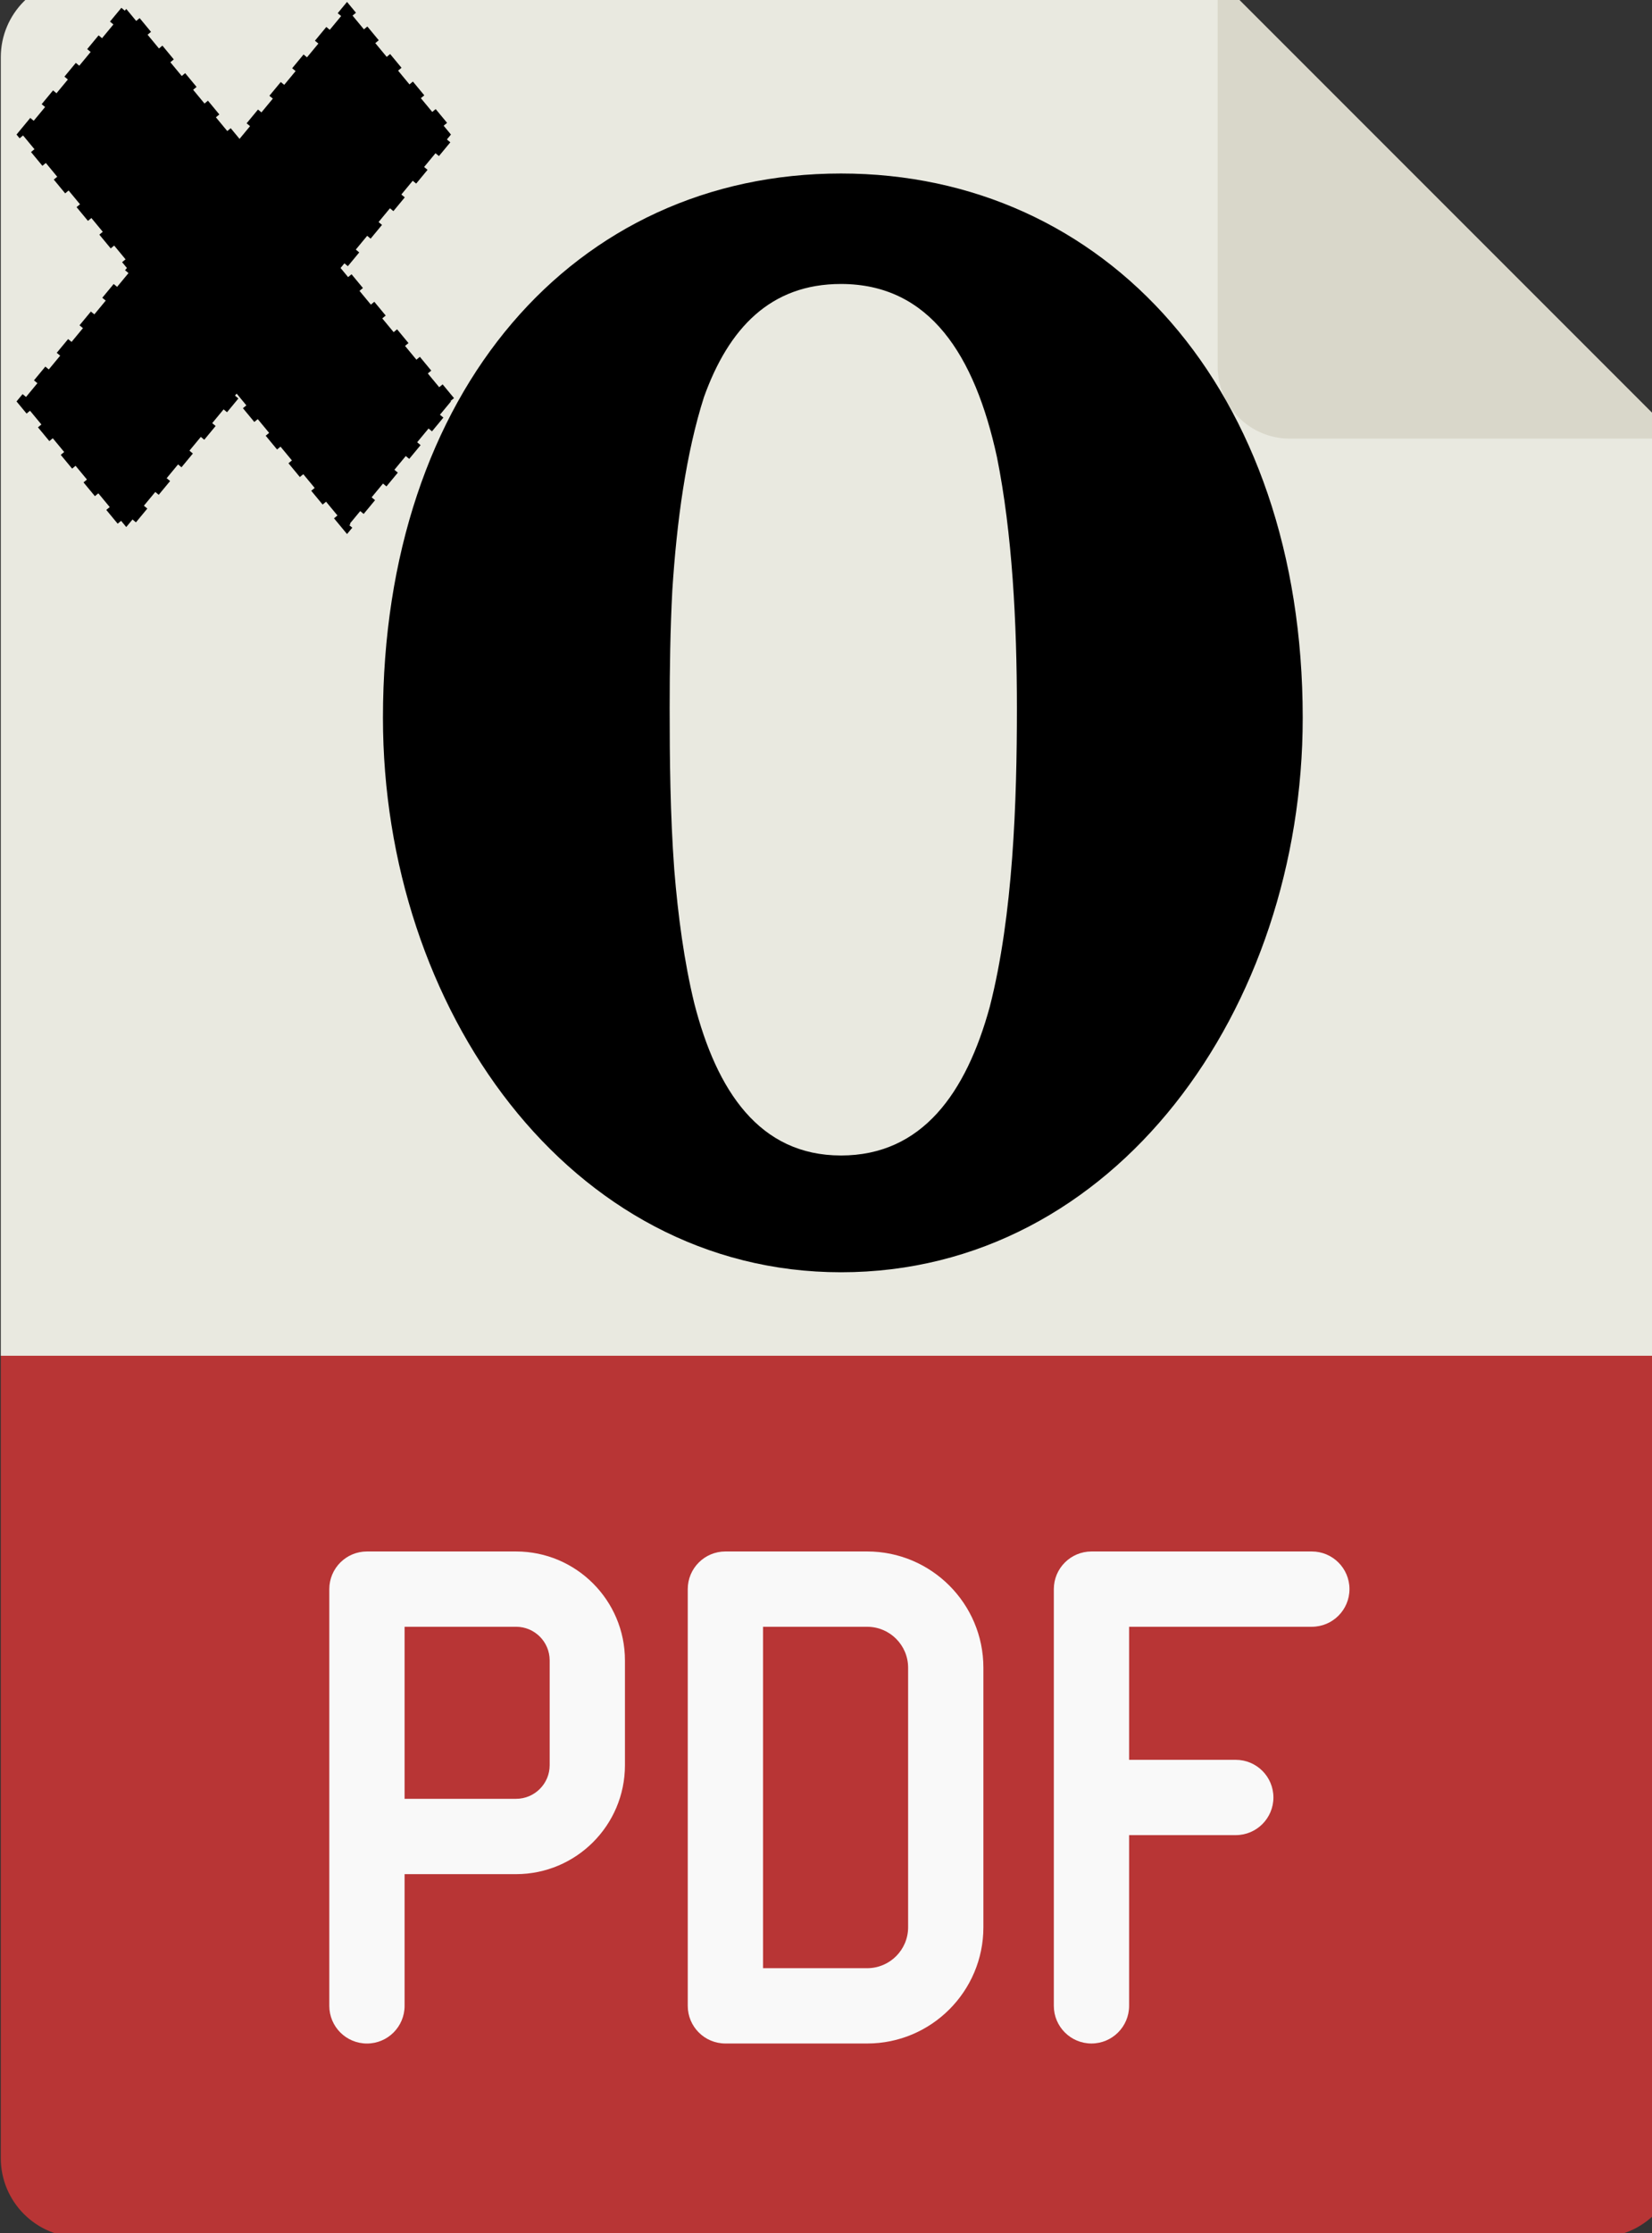 <svg width="185" height="250" xmlns="http://www.w3.org/2000/svg">
 <rect width="100%" height="100%" fill="#333333" stroke="none"/>
 <g id="Layer_1">
  <title>Layer 1</title>
  <g>

   <g fill-rule=" nonzero" fill=" none" stroke-miterlimit="10" stroke-linejoin=" miter" stroke-linecap=" butt" stroke-dasharray=" none" stroke-width="0" stroke=" none" transform="translate(1.407 1.407) scale(2.81 2.81)">
    <path fill-rule=" nonzero" fill=" rgb(184,53,53)" stroke-miterlimit="10" stroke-linejoin=" miter" stroke-dasharray=" none" stroke=" none" stroke-linecap=" butt" d="m-0.469,53.51l0,31.965c0,1.741 1.412,3.153 3.153,3.153l60.534,0c1.741,0 3.153,-1.412 3.153,-3.153l0,-31.965c-22.347,-7.001 -44.628,-7.044 -66.84,0z"/>
    <path fill-rule=" nonzero" fill=" rgb(233,233,224)" stroke-miterlimit="10" stroke-linejoin=" miter" stroke-dasharray=" none" stroke=" none" stroke-linecap=" butt" d="m66.371,53.51l0,-36.537c-9.034,-4.687 -15.287,-10.735 -18.345,-18.345l-45.342,0c-1.741,0 -3.153,1.412 -3.153,3.153l0,51.729l66.84,0z"/>
    <path fill-rule=" nonzero" fill=" rgb(217,215,202)" stroke-miterlimit="10" stroke-linejoin=" miter" stroke-dasharray=" none" stroke=" none" stroke-linecap=" butt" d="m66.371,16.973l-15.472,0c-1.587,0 -2.873,-1.286 -2.873,-2.873l0,-15.472l18.345,18.345z"/>
    <path fill-rule=" nonzero" fill=" rgb(249,249,249)" stroke-miterlimit="10" stroke-linejoin=" miter" stroke-dasharray=" none" stroke=" none" stroke-linecap=" butt" d="m20.067,61.307l-5.944,0c-0.829,0 -1.5,0.672 -1.5,1.5l0,9.854l0,6.748c0,0.828 0.671,1.5 1.5,1.5s1.5,-0.672 1.5,-1.5l0,-5.248l4.444,0c2.392,0 4.338,-1.946 4.338,-4.338l0,-4.177c0,-2.393 -1.946,-4.339 -4.338,-4.339zm1.338,8.515c0,0.737 -0.6,1.338 -1.338,1.338l-4.444,0l0,-6.854l4.444,0c0.738,0 1.338,0.601 1.338,1.339l0,4.177z"/>
    <path fill-rule=" nonzero" fill=" rgb(249,249,249)" stroke-miterlimit="10" stroke-linejoin=" miter" stroke-dasharray=" none" stroke=" none" stroke-linecap=" butt" d="m34.06,80.908l-5.652,0c-0.829,0 -1.5,-0.672 -1.5,-1.5l0,-16.601c0,-0.828 0.671,-1.5 1.5,-1.5l5.652,0c2.553,0 4.63,2.077 4.63,4.63l0,10.341c0,2.553 -2.077,4.63 -4.63,4.63zm-4.152,-3l4.152,0c0.898,0 1.63,-0.731 1.63,-1.63l0,-10.341c0,-0.898 -0.731,-1.63 -1.63,-1.63l-4.152,0l0,13.601z"/>
    <path fill-rule=" nonzero" fill=" rgb(249,249,249)" stroke-miterlimit="10" stroke-linejoin=" miter" stroke-dasharray=" none" stroke=" none" stroke-linecap=" butt" d="m51.779,61.307l-8.782,0c-0.828,0 -1.5,0.672 -1.5,1.5l0,16.601c0,0.828 0.672,1.5 1.5,1.5s1.5,-0.672 1.5,-1.5l0,-6.801l4.251,0c0.828,0 1.5,-0.672 1.5,-1.5s-0.672,-1.5 -1.5,-1.5l-4.251,0l0,-5.301l7.282,0c0.828,0 1.5,-0.672 1.5,-1.5s-0.672,-1.499 -1.5,-1.499z"/>
   </g>
  </g>
  <path id="svg_7" d="m94.18,19.423c-29.844,0 -51.295,24.37 -51.295,60.93c0,32.527 20.857,62.07 51.299,62.07c30.732,0 51.701,-29.534 51.701,-62.07c0,-36.852 -22.133,-60.93 -51.705,-60.93zm-0.008,109.927l0,0c-9.122,0 -13.908,-7.228 -16.422,-17.03c-1.132,-4.652 -1.825,-9.803 -2.244,-14.989c-0.454,-6.164 -0.514,-12.441 -0.514,-18.071c0,-4.455 0.072,-8.879 0.295,-13.127c0.494,-7.753 1.538,-15.393 3.547,-21.683c2.766,-7.708 7.456,-12.661 15.338,-12.661c9.962,0 14.996,7.995 17.474,19.39c1.71,8.497 2.232,18.502 2.232,28.148c0,10.314 -0.41,23.119 -3.041,33.388c-2.634,9.596 -7.54,16.636 -16.665,16.636z" stroke-width="0" stroke="#000" fill="#000000"/>
  <path stroke-dasharray="2,2" id="svg_11" d="m2.5,15.062l11.638,-14.062l12.362,14.938l12.362,-14.938l11.638,14.062l-12.362,14.938l12.362,14.938l-11.638,14.062l-12.362,-14.938l-12.362,14.938l-11.638,-14.062l12.362,-14.938l-12.362,-14.938z" stroke="#000" fill="#000000"/>
 </g>

</svg>
